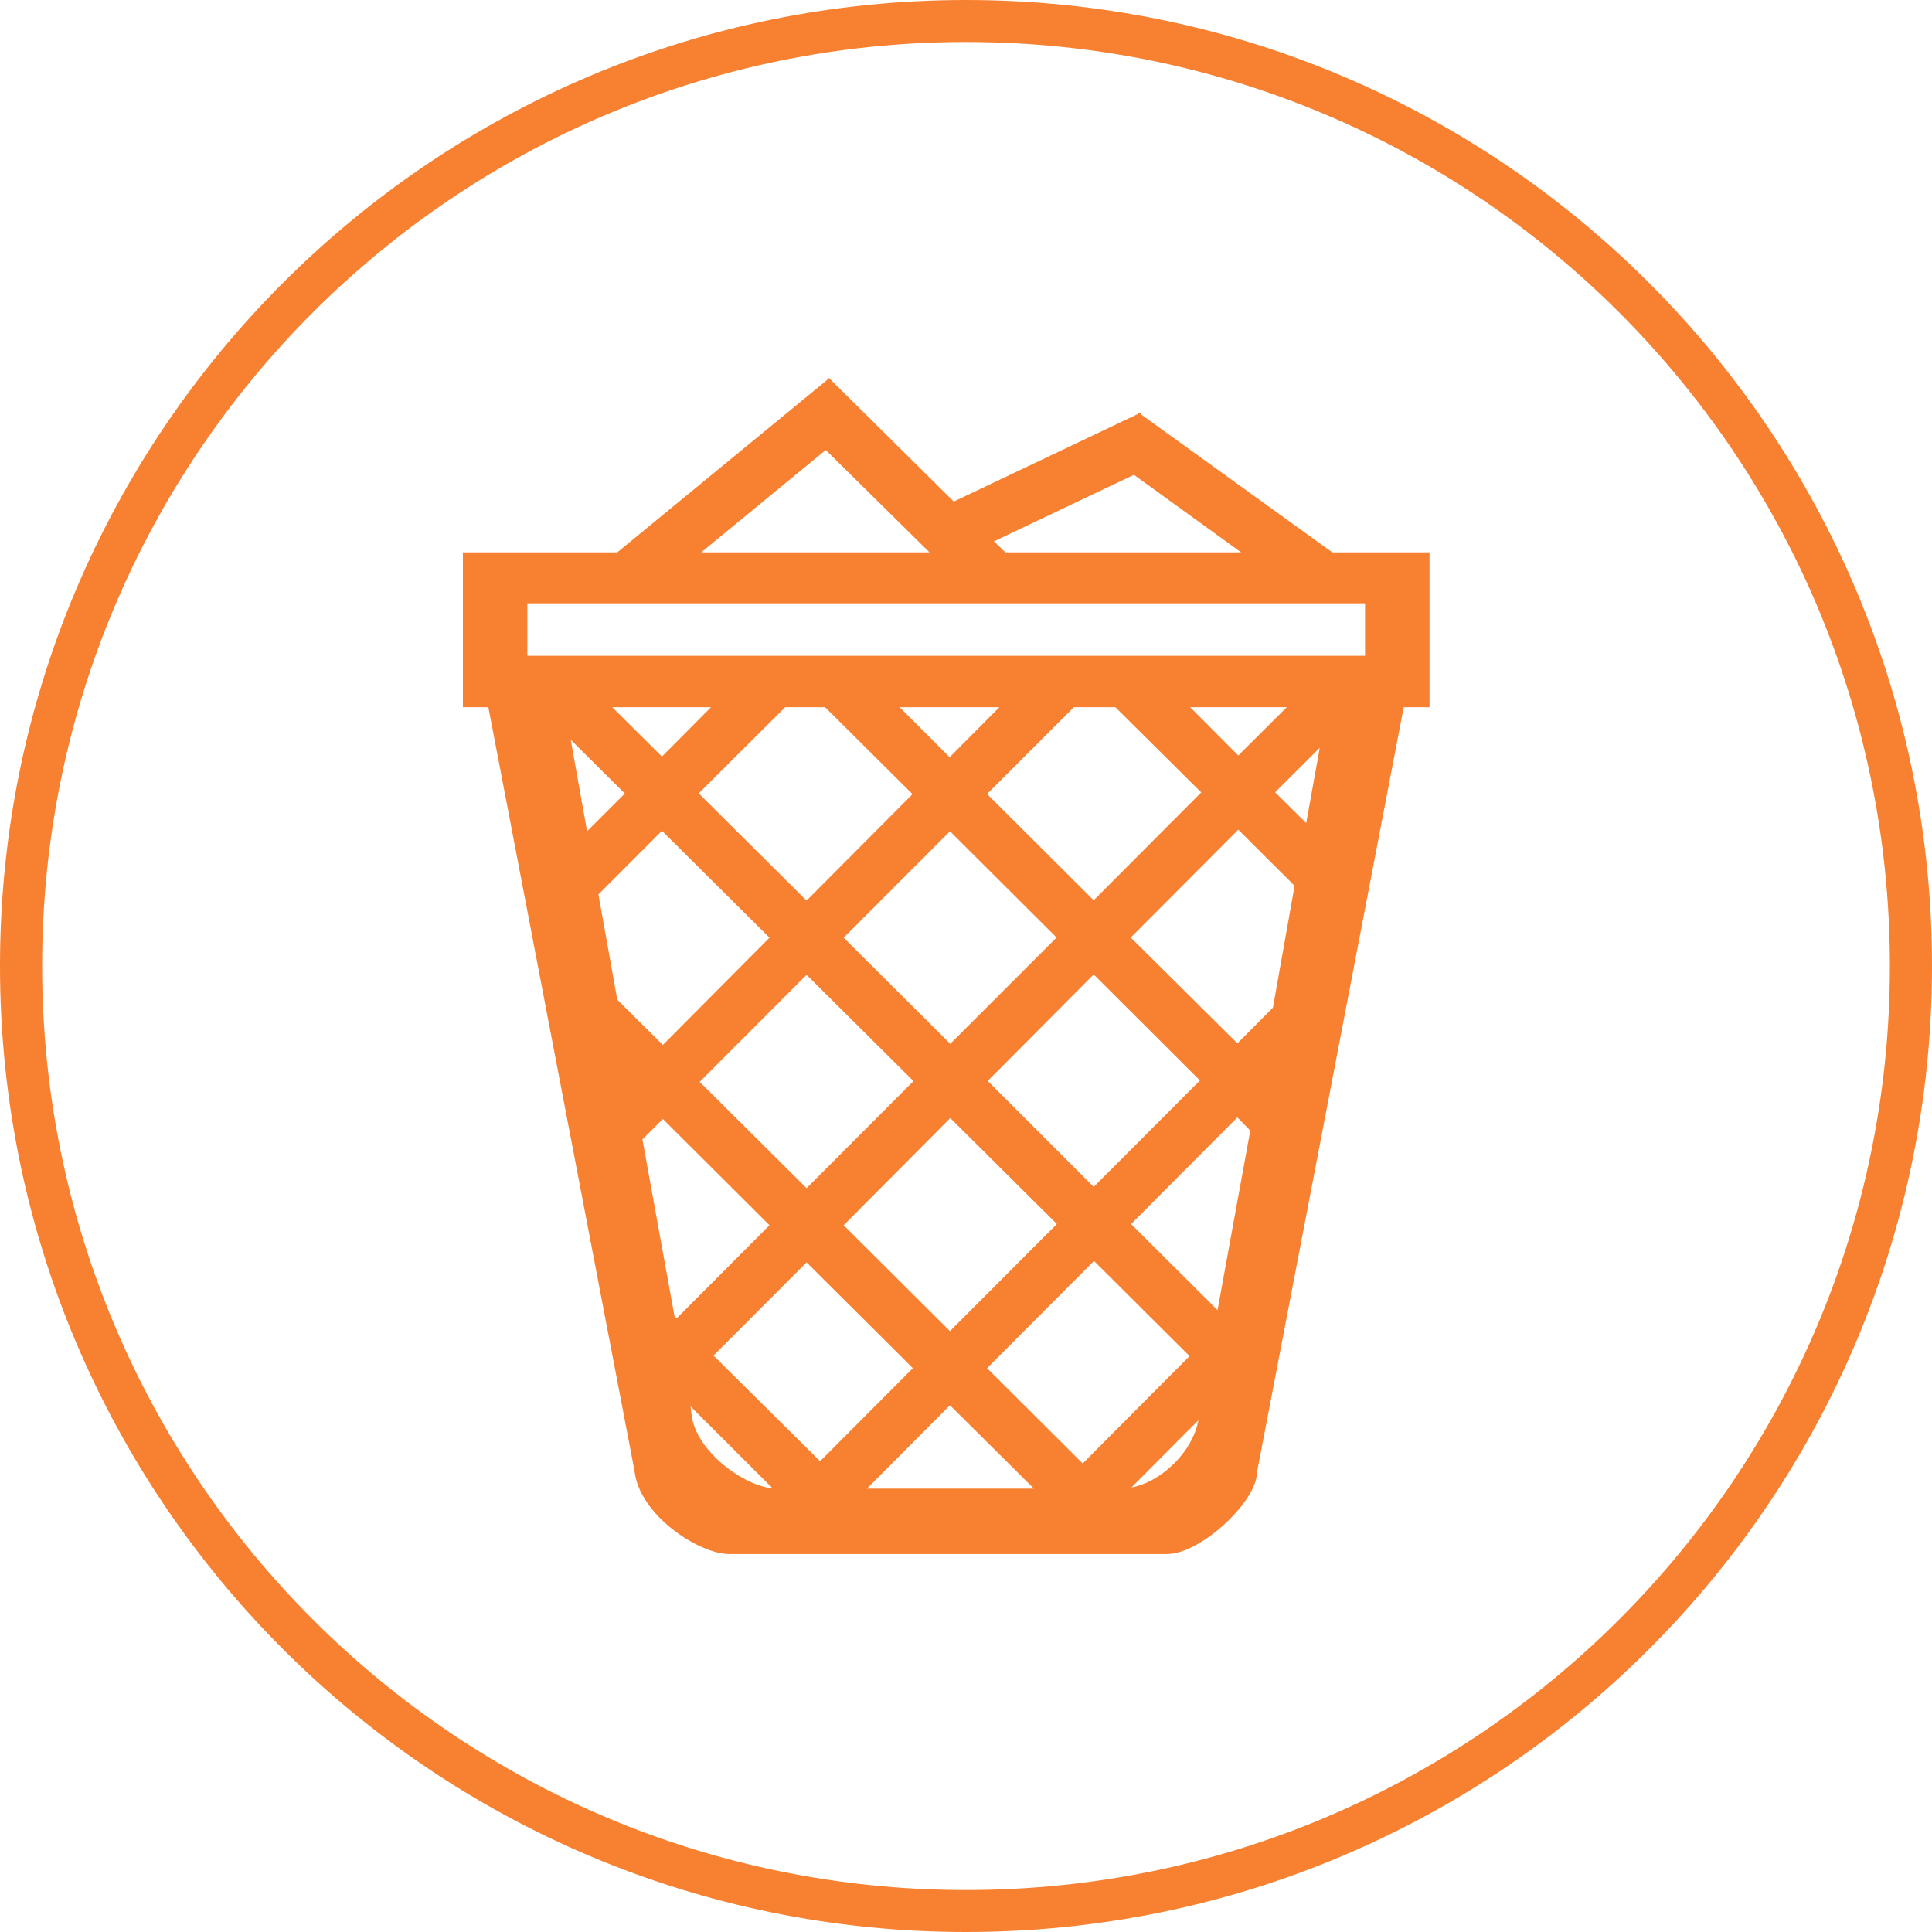 <?xml version="1.0" encoding="utf-8"?>
<svg version="1.1" id="Layer_1" xmlns="http://www.w3.org/2000/svg" xmlns:xlink="http://www.w3.org/1999/xlink" x="0px" y="0px"
	 width="128px" height="128px" viewBox="0 0 128 128" enable-background="new 0 0 128 128" xml:space="preserve">
<path fill="#F78131" d="M64,0C28.646,0,0,28.657,0,64c0,35.345,28.646,64,64,64s64-28.655,64-64C128,28.657,99.354,0,64,0z
	 M64,125.22C30.188,125.22,2.792,97.801,2.792,64C2.792,30.188,30.188,2.782,64,2.782c33.811,0,61.21,27.405,61.21,61.218
	C125.21,97.801,97.811,125.22,64,125.22z"/>
<path fill="#F78131" d="M88.271,36.595l-12.686-9.147l-0.024-0.103L75.5,27.385l-0.085-0.041l-0.061,0.103L63.188,33.23
	l-8.271-8.188l-0.25,0.25v-0.011L40.896,36.595H30.667v10.26h1.688l9.687,50.615c0.313,2.895,4.25,5.489,6.271,5.489h28.999
	c2.25,0,5.96-3.5,5.96-5.385L93,46.855h1.71v-10.26H88.271z M75.125,31.458l7.104,5.137H66.605l-0.751-0.73L75.125,31.458z
	 M54.708,29.813l6.875,6.782H46.458L54.708,29.813z M37.812,49.01l3.583,3.563l-2.5,2.5L37.812,49.01z M79.585,52.5l-7.125,7.146
	l-7.064-7.041l5.75-5.75h2.75L79.585,52.5z M78.854,46.855h6.396l-3.21,3.197L78.854,46.855z M60.521,71.625l-7.083,7.095
	l-7.083-7.044l7.083-7.092L60.521,71.625z M55.896,62.125l7.042-7.052L70,62.114l-7.042,7.041L55.896,62.125z M62.958,74.074
	l7.062,7.021l-7.083,7.095l-7.042-7.014L62.958,74.074z M65.438,71.614l7.021-7.054l7.04,7.023l-7.04,7.052L65.438,71.614z
	 M62.917,50.167l-3.312-3.313h6.605L62.917,50.167z M60.458,52.615l-7.021,7.052l-7.146-7.104l5.729-5.708h2.646L60.458,52.615z
	 M43.854,50.125l-3.292-3.27h6.542L43.854,50.125z M40.896,66.23l-1.25-6.971l4.209-4.217l7.125,7.083l-7.063,7.105L40.896,66.23z
	 M44.688,87.209L42.562,75.49l1.354-1.354l7.063,7.04l-6.146,6.169L44.688,87.209z M45.812,93.699l-0.062-0.523l5.438,5.429
	C49.333,98.459,46.083,96.176,45.812,93.699z M47.271,89.811l6.167-6.175l7.042,7.01l-6.146,6.165L47.271,89.811z M57.438,98.625
	l5.5-5.521l5.562,5.521H57.438z M65.396,90.646l7.084-7.104l6.331,6.304l-7.081,7.114L65.396,90.646z M74.96,98.551l4.436-4.456
	C79.021,96.155,77,98.155,74.96,98.551z M80.665,86.801l-5.727-5.706l7.041-7.063l0.855,0.874L80.665,86.801z M84.335,66.76
	l-2.355,2.365l-7.064-7.011l7.125-7.145l3.73,3.718L84.335,66.76z M86.54,54.532l-2.061-2.042l2.959-2.947L86.54,54.532z
	 M90.438,43.448h-55.5V39.97h55.5V43.448z"/>
</svg>